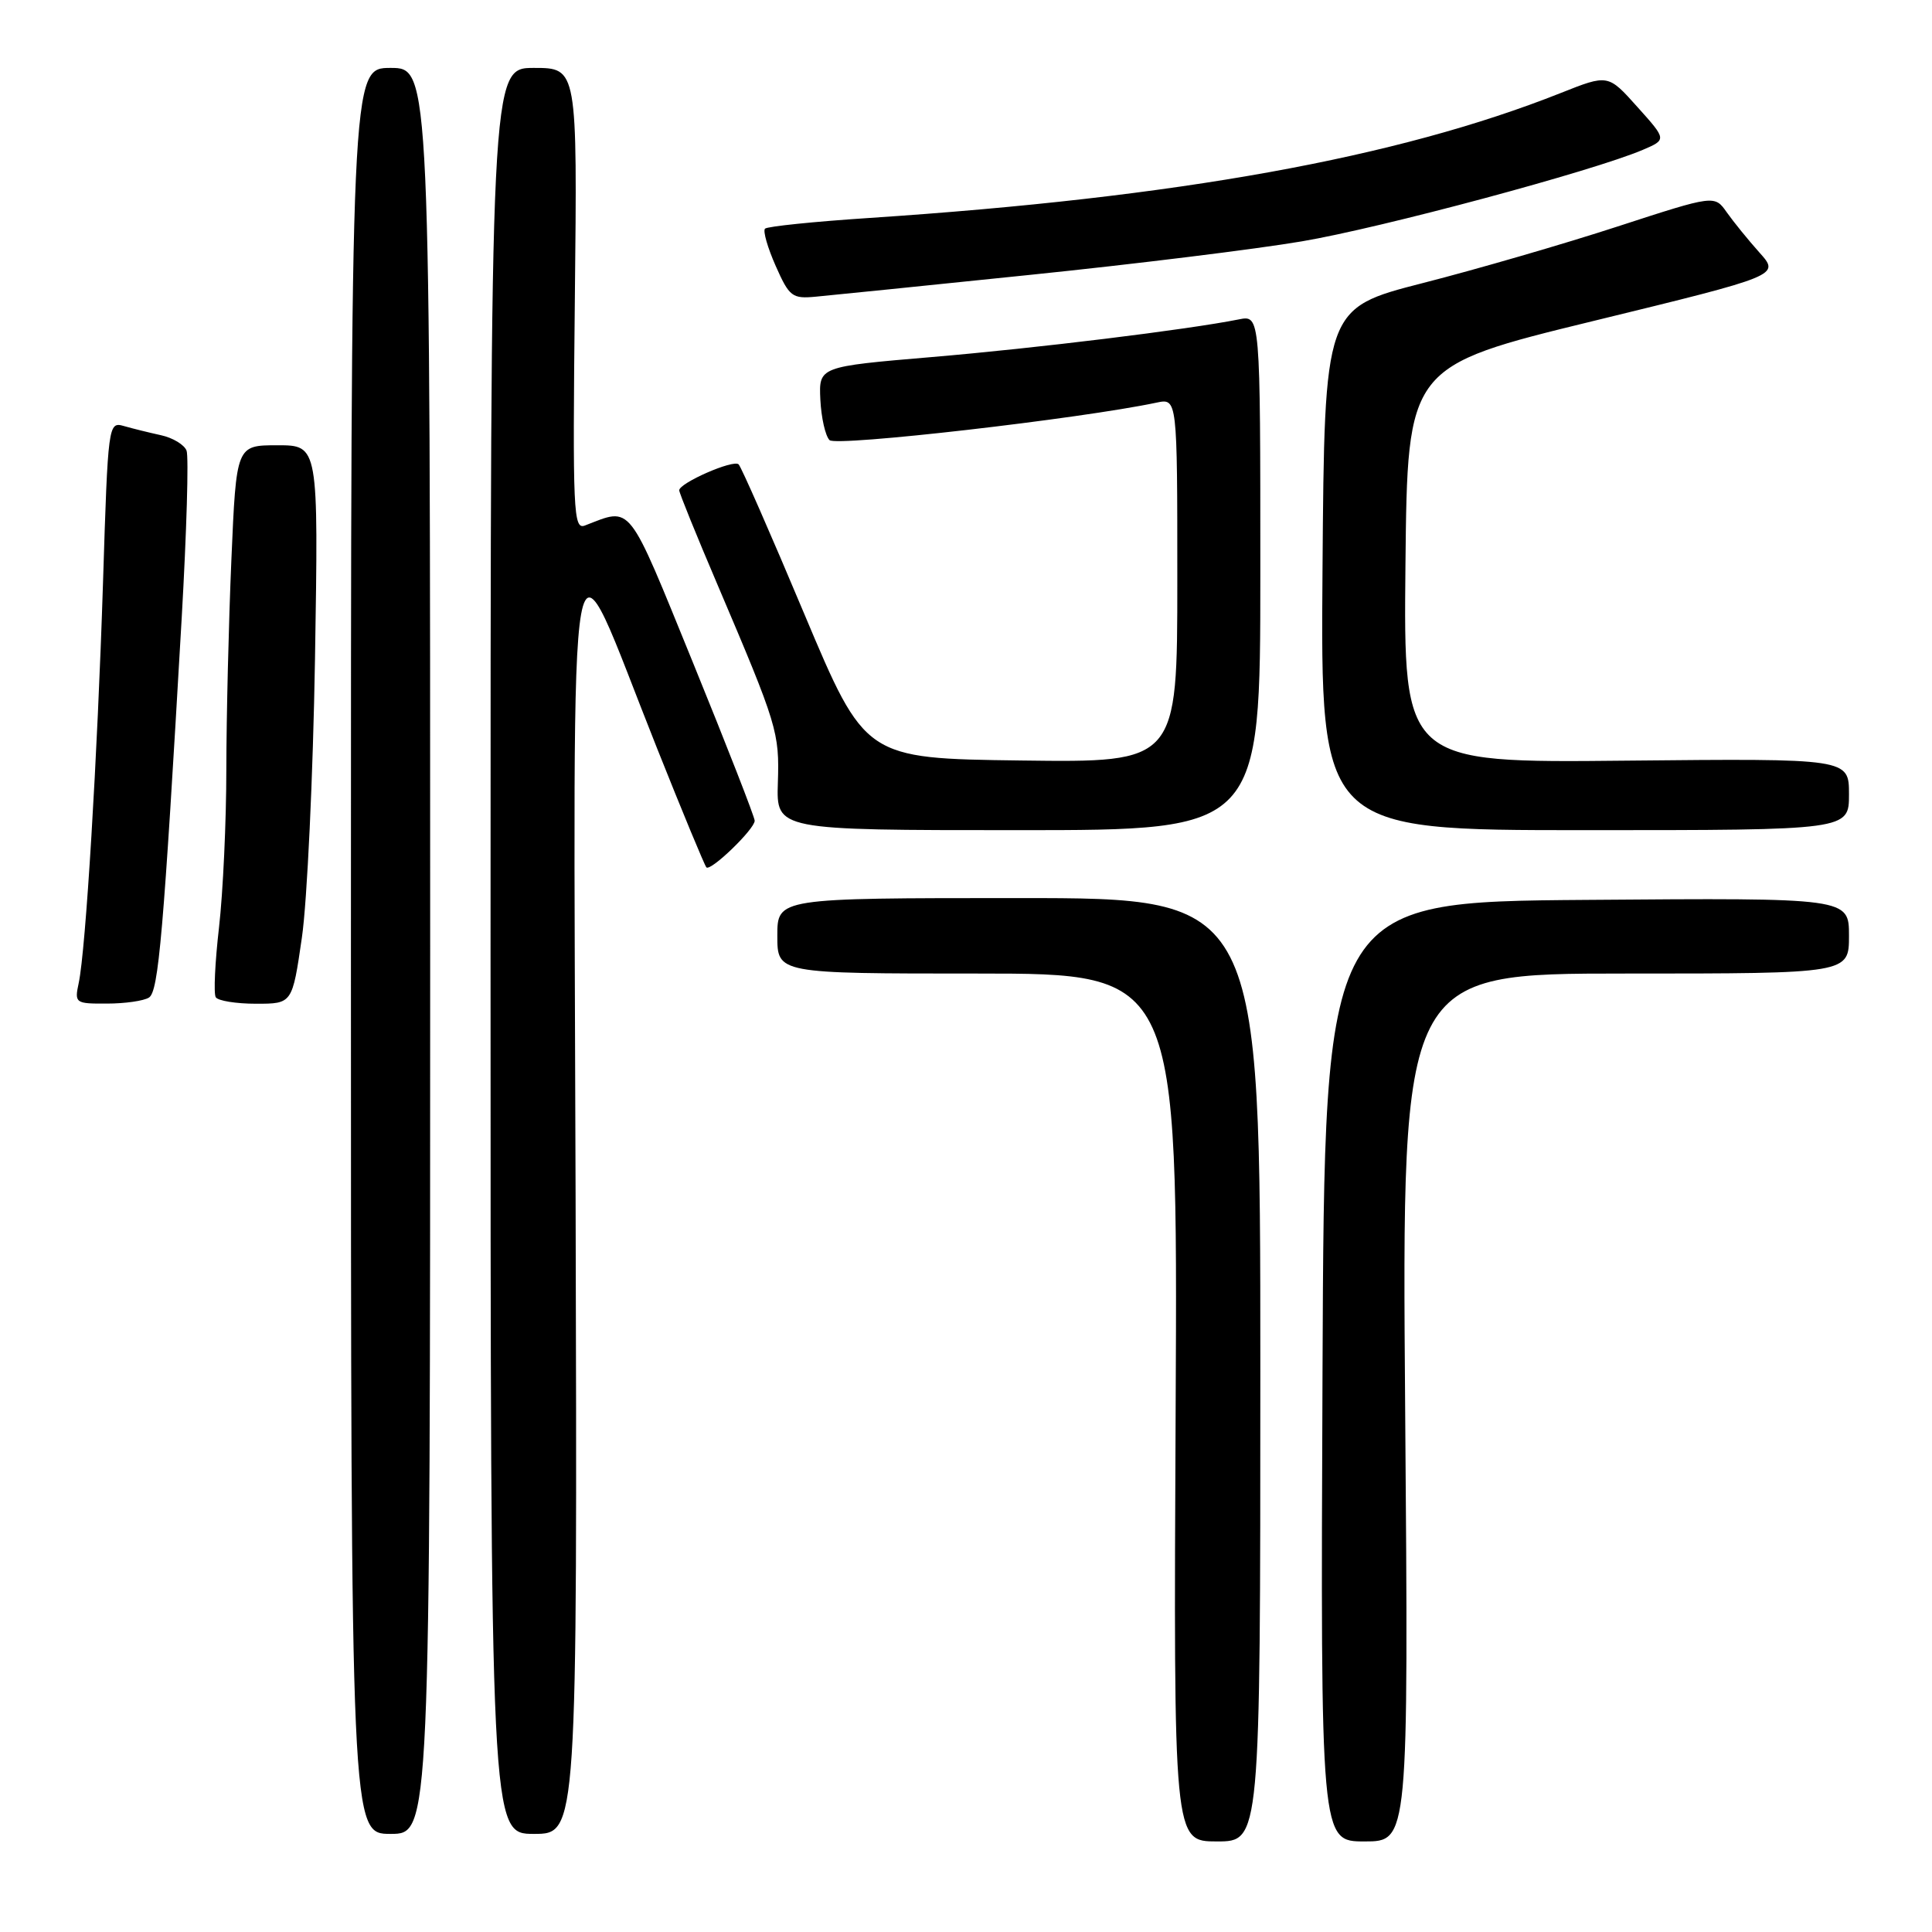 <?xml version="1.0" encoding="UTF-8" standalone="no"?>
<!DOCTYPE svg PUBLIC "-//W3C//DTD SVG 1.1//EN" "http://www.w3.org/Graphics/SVG/1.1/DTD/svg11.dtd" >
<svg xmlns="http://www.w3.org/2000/svg" xmlns:xlink="http://www.w3.org/1999/xlink" version="1.1" viewBox="0 0 256 256">
 <g >
 <path fill="currentColor"
d=" M 167.00 181.50 C 167.00 119.00 167.00 119.00 135.00 119.00 C 103.00 119.00 103.00 119.00 103.00 124.00 C 103.00 129.00 103.00 129.00 129.53 129.00 C 156.06 129.00 156.06 129.00 155.78 186.50 C 155.50 244.00 155.50 244.00 161.25 244.00 C 167.00 244.00 167.00 244.00 167.00 181.50 Z  M 186.19 186.50 C 185.74 129.00 185.74 129.00 215.37 129.00 C 245.00 129.00 245.00 129.00 245.00 123.99 C 245.00 118.97 245.00 118.97 210.25 119.24 C 175.50 119.50 175.50 119.50 175.24 181.75 C 174.98 244.00 174.98 244.00 180.81 244.00 C 186.64 244.00 186.64 244.00 186.19 186.50 Z  M 57.00 126.00 C 57.00 9.00 57.00 9.00 51.75 9.00 C 46.50 9.00 46.50 9.00 46.50 126.00 C 46.50 243.00 46.50 243.00 51.75 243.00 C 57.00 243.00 57.00 243.00 57.00 126.00 Z  M 76.27 158.75 C 76.01 62.41 74.89 68.65 87.05 99.12 C 90.42 107.58 93.37 114.69 93.60 114.93 C 94.16 115.50 100.00 109.86 100.00 108.75 C 100.00 108.27 96.33 98.87 91.85 87.87 C 83.04 66.27 83.80 67.22 77.51 69.63 C 75.97 70.23 75.87 67.93 76.17 39.64 C 76.50 9.00 76.50 9.00 70.75 9.00 C 65.00 9.00 65.00 9.00 65.00 126.00 C 65.00 243.00 65.00 243.00 70.75 243.00 C 76.50 243.00 76.50 243.00 76.27 158.75 Z  M 19.74 132.18 C 21.01 131.38 21.66 123.82 24.08 81.82 C 24.73 70.45 25.02 60.50 24.72 59.71 C 24.42 58.93 22.90 58.01 21.34 57.67 C 19.78 57.33 17.56 56.78 16.41 56.45 C 14.35 55.86 14.31 56.17 13.65 77.18 C 12.91 100.40 11.36 125.89 10.43 130.25 C 9.86 132.92 9.97 133.00 14.17 132.98 C 16.55 132.98 19.06 132.62 19.74 132.18 Z  M 40.00 124.25 C 40.70 119.44 41.48 102.79 41.74 87.25 C 42.20 59.00 42.20 59.00 36.76 59.00 C 31.31 59.00 31.31 59.00 30.66 74.16 C 30.30 82.50 30.00 94.98 29.99 101.91 C 29.99 108.83 29.55 118.28 29.02 122.89 C 28.49 127.51 28.29 131.67 28.59 132.14 C 28.88 132.61 31.28 133.00 33.93 133.00 C 38.73 133.00 38.73 133.00 40.00 124.25 Z  M 167.00 75.88 C 167.00 41.75 167.00 41.75 164.16 42.32 C 157.31 43.69 137.30 46.14 123.49 47.31 C 108.50 48.58 108.50 48.58 108.70 52.94 C 108.82 55.34 109.36 57.76 109.92 58.32 C 110.80 59.20 143.21 55.48 153.25 53.35 C 156.00 52.77 156.00 52.77 156.00 76.90 C 156.00 101.04 156.00 101.04 135.31 100.77 C 114.63 100.50 114.63 100.50 106.56 81.32 C 102.13 70.77 98.22 61.86 97.87 61.53 C 97.19 60.85 90.00 64.00 90.00 64.97 C 90.00 65.31 92.29 70.96 95.10 77.54 C 103.02 96.14 103.29 97.01 103.07 103.75 C 102.87 110.00 102.87 110.00 134.94 110.00 C 167.00 110.00 167.00 110.00 167.00 75.88 Z  M 245.00 105.25 C 245.00 100.50 245.00 100.50 215.48 100.79 C 185.97 101.09 185.97 101.09 186.23 74.81 C 186.50 48.54 186.50 48.54 211.18 42.52 C 235.86 36.50 235.86 36.50 233.14 33.47 C 231.65 31.80 229.70 29.40 228.81 28.14 C 227.19 25.83 227.19 25.83 214.37 30.00 C 207.32 32.30 195.68 35.68 188.52 37.51 C 175.50 40.85 175.50 40.85 175.24 75.42 C 174.97 110.00 174.97 110.00 209.99 110.00 C 245.00 110.00 245.00 110.00 245.00 105.25 Z  M 136.50 36.42 C 150.25 35.01 166.45 33.01 172.50 31.98 C 183.08 30.19 211.10 22.66 217.67 19.86 C 220.85 18.50 220.85 18.50 216.96 14.17 C 213.08 9.83 213.08 9.83 206.79 12.33 C 185.14 20.92 156.07 26.17 115.20 28.88 C 107.89 29.36 101.67 30.00 101.37 30.30 C 101.07 30.59 101.71 32.81 102.78 35.23 C 104.59 39.32 104.97 39.61 108.11 39.31 C 109.98 39.14 122.75 37.84 136.50 36.42 Z "/>
</g>
</svg>